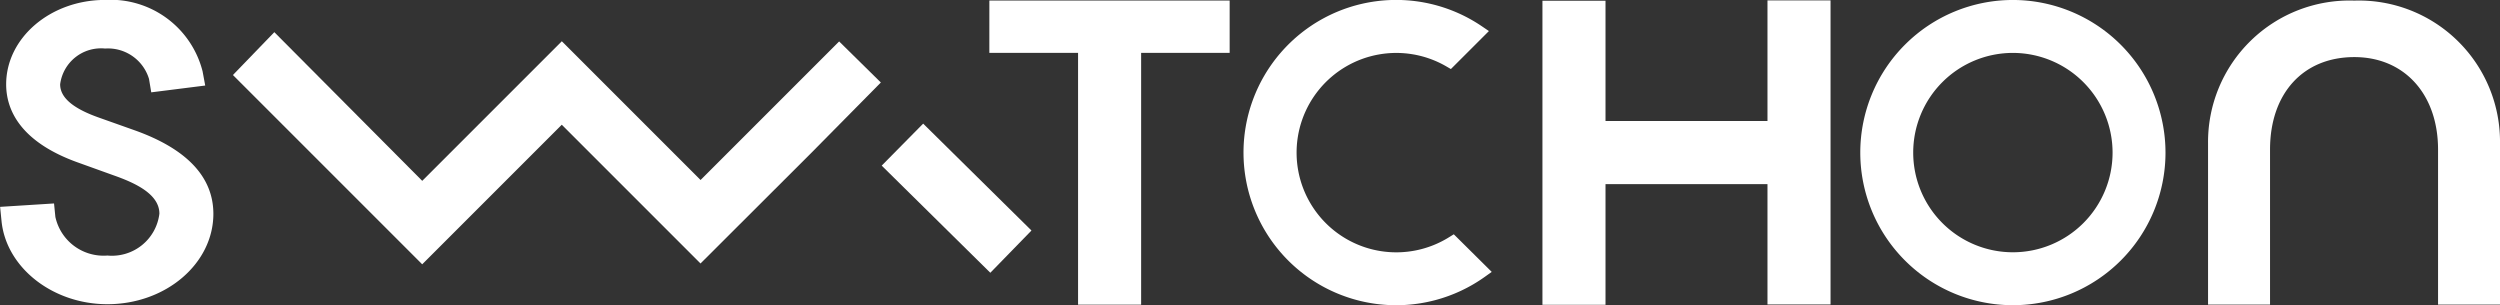 <svg xmlns="http://www.w3.org/2000/svg" width="139.999" height="17.092" viewBox="0 0 139.999 17.092">
    <rect x="0" y="0" width="139.999" height="17.092" fill="#333333" stroke="none"/>
    <defs>
        <style>
            .cls-1{fill:#fff}
        </style>
    </defs>
    <g id="white_swatchon_logo" transform="translate(-98.09 -486.001)">
        <g id="그룹_388" transform="translate(98.09 486.001)">
            <path id="패스_75" d="M549.255 499.287a5.583 5.583 0 1 1-.16-9.573l.265.154 2.13-2.128-.4-.271a8.548 8.548 0 1 0 .172 14.033l.385-.275-2.124-2.106z" class="cls-1" transform="translate(-468.111 -486.001)"/>
            <path id="패스_76" d="M447.789 489.131h4.968v14.1h3.532v-14.1h4.957V486.2H447.79z" class="cls-1" transform="translate(-392.386 -486.171)"/>
            <path id="패스_77" d="M655.889 486.134v6.756h-9.07v-6.736h-3.532v17.028h3.532v-6.759h9.07v6.74h3.532v-17.028z" class="cls-1" transform="translate(-556.911 -486.113)"/>
            <path id="패스_78" d="M886.754 486.215a7.922 7.922 0 0 0-8.19 8.006v9.017h3.471v-8.68c0-3.146 1.853-5.18 4.72-5.18 2.805 0 4.689 2.082 4.689 5.18v8.68h3.469v-9.017a7.906 7.906 0 0 0-8.159-8.006z" class="cls-1" transform="translate(-754.914 -486.181)"/>
            <path id="패스_79" d="M764.185 486a8.546 8.546 0 1 0 8.546 8.546 8.555 8.555 0 0 0-8.546-8.546zm5.582 8.546a5.582 5.582 0 1 1-5.582-5.582 5.588 5.588 0 0 1 5.582 5.583z" class="cls-1" transform="translate(-651.464 -486.001)"/>
            <path id="패스_80" d="M105.616 493.3l-2-.71c-1.452-.515-2.158-1.122-2.158-1.858a2.307 2.307 0 0 1 2.516-2.005 2.4 2.4 0 0 1 2.46 1.7l.126.753 3.022-.381-.147-.794a5.318 5.318 0 0 0-5.461-4c-3.054 0-5.539 2.12-5.539 4.726 0 1.346.7 3.2 4.051 4.389l1.978.712c1.188.419 2.552 1.042 2.552 2.141a2.677 2.677 0 0 1-2.911 2.346 2.761 2.761 0 0 1-2.914-2.162l-.075-.755-3.02.191.08.8c.264 2.608 2.869 4.651 5.929 4.651 3.272 0 5.934-2.273 5.934-5.066-.005-2.064-1.492-3.637-4.423-4.678z" class="cls-1" transform="translate(-98.09 -486.009)"/>
        </g>
        <g id="그룹_389" transform="translate(111.133 487.804)">
            <path id="패스_81" d="M214.364 497.9l-7.76 7.76-7.769-7.77-7.817 7.817-8.283-8.326-2.319 2.4 10.6 10.6 7.816-7.816 7.769 7.77 6.171-6.159 3.928-3.976z" class="cls-1" transform="translate(-180.416 -497.383)"/>
            <path id="패스_82" d="M418.132 535.7l-6.065-5.986-2.322 2.352 6.083 6z" class="cls-1" transform="translate(-373.413 -524.594)"/>
        </g>
    </g>
</svg>
